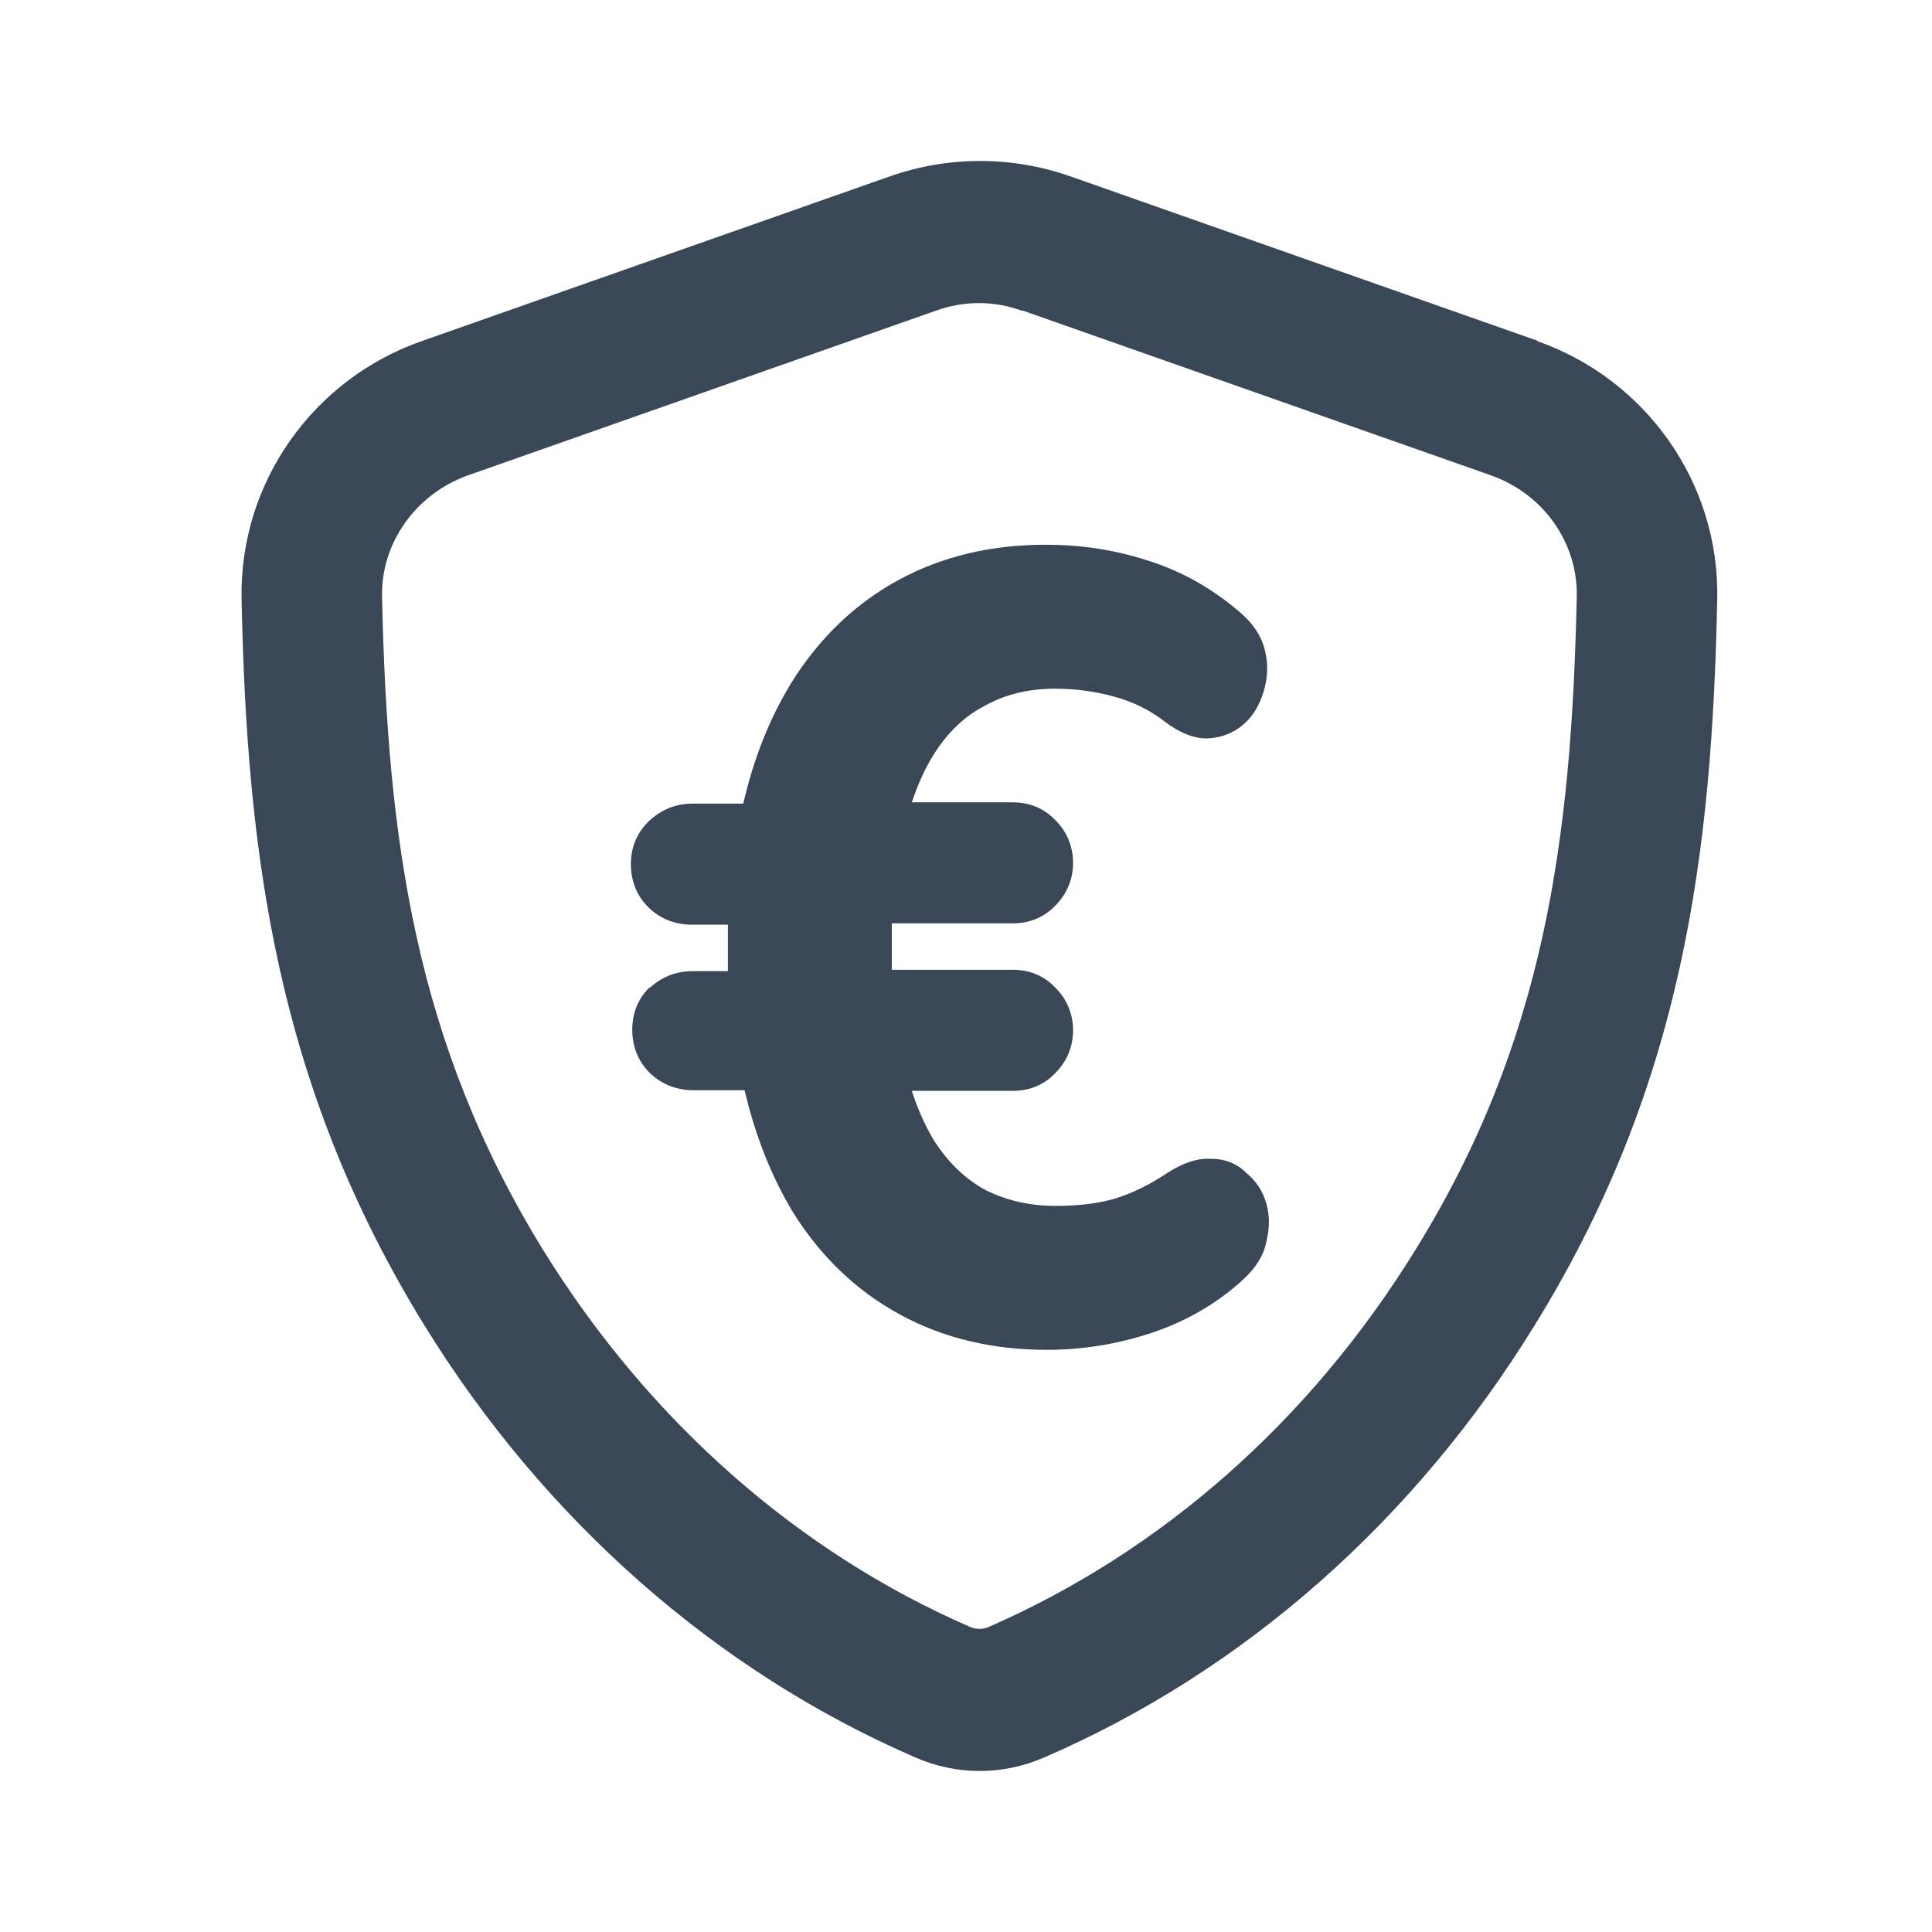 <svg width="24" height="24" viewBox="0 0 24 24" fill="none" xmlns="http://www.w3.org/2000/svg">
<path d="M19.105 4.235L13.289 2.188C12.566 1.937 11.784 1.937 11.062 2.188L5.245 4.235C3.898 4.703 2.968 5.99 3.001 7.452C3.067 10.585 3.425 13.467 5.269 16.459C6.757 18.873 8.884 20.753 11.369 21.831C11.884 22.056 12.457 22.056 12.973 21.831C15.466 20.753 17.585 18.873 19.072 16.45C20.917 13.459 21.266 10.585 21.332 7.452C21.366 5.99 20.435 4.703 19.089 4.235H19.105ZM12.707 3.859L18.524 5.906C19.18 6.14 19.604 6.75 19.587 7.418C19.521 10.426 19.189 12.933 17.585 15.523C16.272 17.653 14.427 19.274 12.283 20.21C12.208 20.243 12.125 20.243 12.05 20.21C9.915 19.282 8.062 17.653 6.749 15.531C5.153 12.941 4.812 10.426 4.746 7.418C4.729 6.75 5.161 6.14 5.81 5.906L11.627 3.859C11.976 3.734 12.35 3.734 12.69 3.859H12.707Z" fill="#3A4757"/>
<path d="M8.078 12.256C7.929 12.398 7.854 12.582 7.854 12.791C7.854 12.999 7.929 13.192 8.078 13.334C8.228 13.476 8.411 13.543 8.618 13.543H9.25C9.383 14.111 9.582 14.612 9.848 15.055C10.197 15.615 10.646 16.041 11.186 16.333C11.726 16.626 12.333 16.768 13.006 16.768C13.438 16.768 13.87 16.701 14.302 16.559C14.751 16.408 15.133 16.183 15.457 15.882C15.599 15.748 15.698 15.598 15.732 15.422C15.773 15.255 15.773 15.097 15.732 14.955C15.69 14.804 15.607 14.671 15.482 14.57C15.366 14.453 15.216 14.395 15.042 14.395C14.859 14.386 14.685 14.453 14.502 14.57C14.277 14.721 14.053 14.829 13.829 14.896C13.613 14.955 13.38 14.98 13.114 14.98C12.79 14.98 12.507 14.913 12.25 14.787C12.001 14.654 11.776 14.445 11.593 14.152C11.494 13.985 11.402 13.785 11.327 13.551H12.582C12.79 13.551 12.973 13.476 13.114 13.325C13.255 13.183 13.33 12.999 13.33 12.799C13.33 12.598 13.255 12.415 13.114 12.273C12.973 12.122 12.79 12.047 12.582 12.047H11.078C11.078 11.938 11.078 11.83 11.078 11.721C11.078 11.638 11.078 11.554 11.078 11.47H12.582C12.79 11.47 12.973 11.395 13.114 11.245C13.255 11.103 13.33 10.919 13.33 10.719C13.33 10.518 13.255 10.334 13.114 10.192C12.973 10.042 12.79 9.967 12.582 9.967H11.327C11.402 9.741 11.494 9.54 11.593 9.382C11.776 9.089 11.992 8.889 12.242 8.763C12.499 8.621 12.79 8.555 13.106 8.555C13.355 8.555 13.604 8.588 13.845 8.655C14.086 8.722 14.286 8.822 14.469 8.964C14.635 9.089 14.809 9.173 14.992 9.173H15C15.175 9.164 15.324 9.106 15.449 8.997C15.574 8.889 15.649 8.747 15.698 8.588C15.748 8.421 15.757 8.254 15.715 8.087C15.673 7.903 15.565 7.744 15.408 7.61C15.059 7.31 14.676 7.092 14.244 6.959C13.829 6.825 13.413 6.767 12.989 6.767C12.316 6.767 11.71 6.909 11.169 7.201C10.629 7.493 10.181 7.92 9.832 8.479C9.566 8.914 9.366 9.407 9.233 9.983H8.602C8.394 9.983 8.211 10.059 8.062 10.2C7.912 10.343 7.837 10.526 7.837 10.735C7.837 10.944 7.912 11.136 8.062 11.278C8.211 11.42 8.394 11.487 8.602 11.487H9.042C9.042 11.571 9.042 11.663 9.042 11.746C9.042 11.847 9.042 11.955 9.042 12.064H8.602C8.394 12.064 8.211 12.139 8.062 12.281L8.078 12.256Z" fill="#3A4757"/>
</svg>